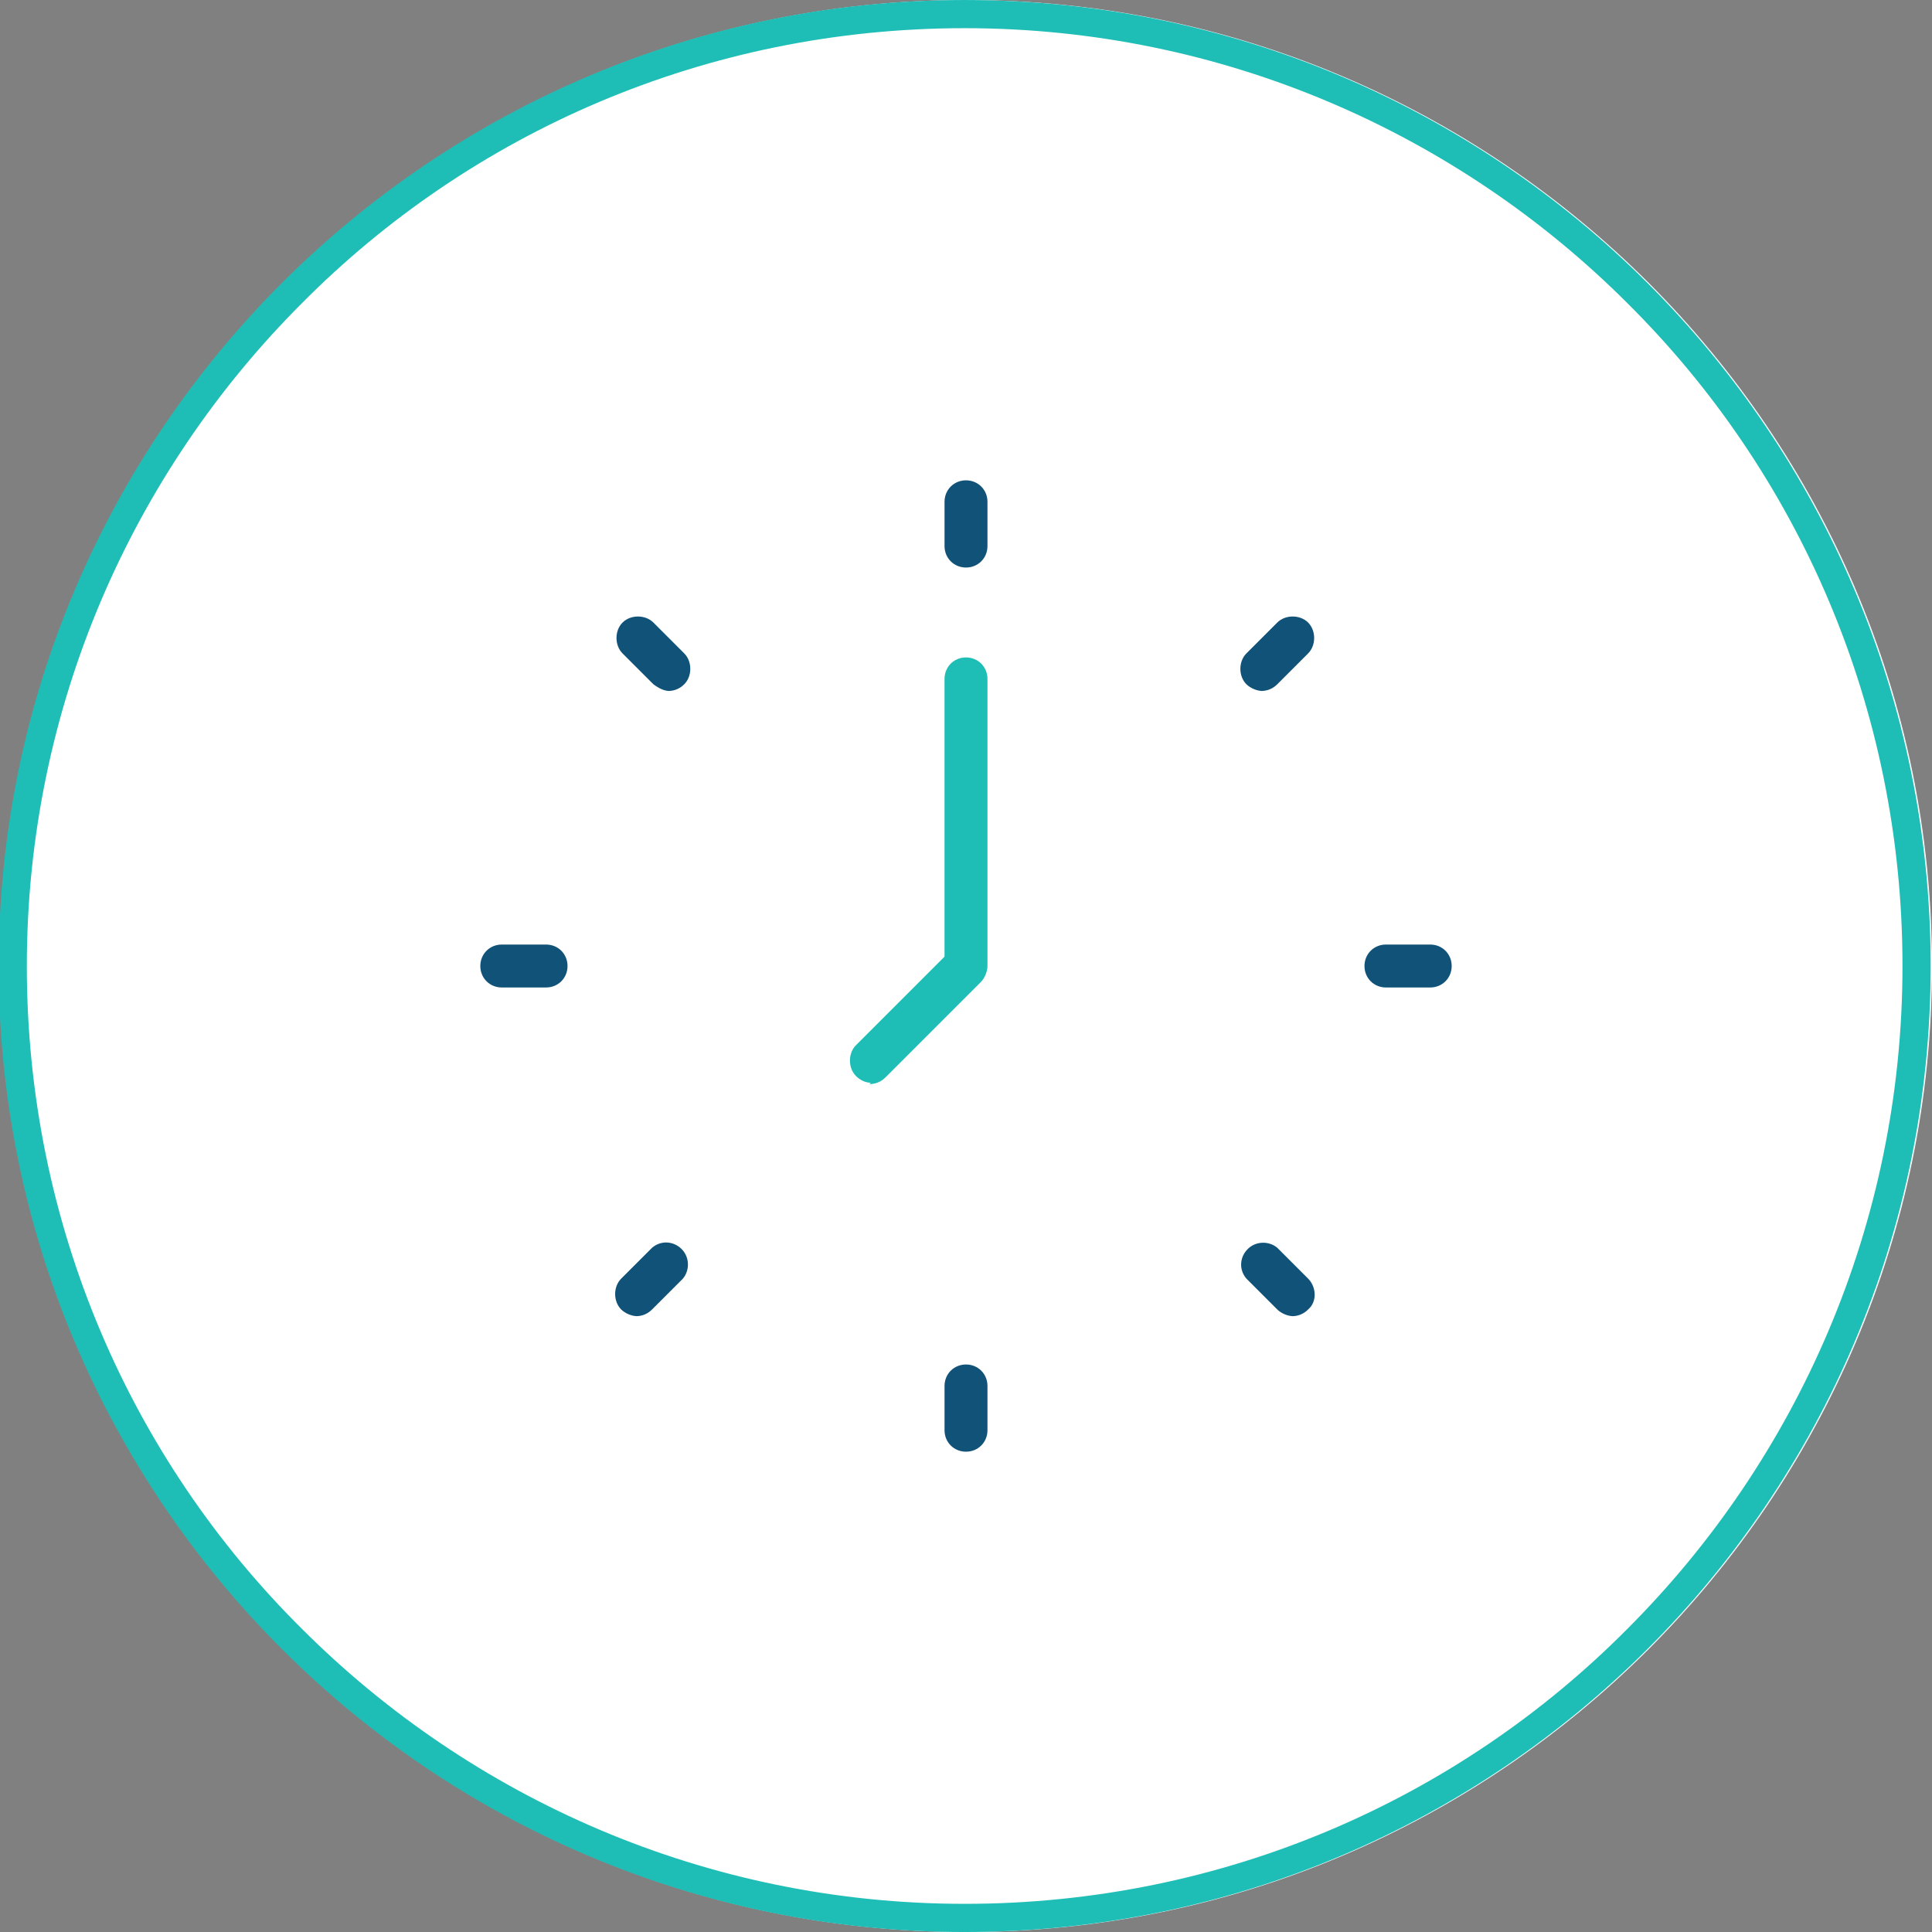 <?xml version="1.0" encoding="UTF-8"?>
<!DOCTYPE svg PUBLIC "-//W3C//DTD SVG 1.1//EN" "http://www.w3.org/Graphics/SVG/1.1/DTD/svg11.dtd">
<!-- Creator: CorelDRAW 2017 -->
<svg xmlns="http://www.w3.org/2000/svg" xml:space="preserve" width="84.666mm" height="84.667mm" version="1.1" style="shape-rendering:geometricPrecision; text-rendering:geometricPrecision; image-rendering:optimizeQuality; fill-rule:evenodd; clip-rule:evenodd"
viewBox="0 0 1440 1440"
 xmlns:xlink="http://www.w3.org/1999/xlink">
 <rect x="0" y="0" width="1440" height="1440" fill="#808080" stroke="none"/>
 <defs>
  <style type="text/css">
   <![CDATA[
    .fil2 {fill:#115278}
    .fil3 {fill:#1EBEB6}
    .fil1 {fill:#1EBEB6;fill-rule:nonzero}
    .fil0 {fill:white;fill-rule:nonzero}
   ]]>
  </style>
 </defs>
 <g id="Layer_x0020_1">
  <g id="_2402082604192">
   <g>
    <path class="fil0" d="M1229 211c130,130 211,310 211,509 0,199 -81,379 -211,509 -130,130 -310,211 -509,211 -199,0 -379,-81 -509,-211 -130,-130 -211,-310 -211,-509 0,-199 81,-379 211,-509 130,-130 310,-211 509,-211 199,0 379,81 509,211z"/>
    <path class="fil1" d="M1418 720c0,-193 -78,-368 -205,-494 -126,-126 -301,-205 -494,-205 -193,0 -368,78 -494,205 -126,126 -205,301 -205,494 0,193 78,368 205,494 126,126 301,205 494,205 193,0 368,-78 494,-205 126,-126 205,-301 205,-494zm-190 -509c130,130 211,310 211,509 0,199 -81,379 -211,509 -130,130 -310,211 -509,211 -199,0 -379,-81 -509,-211 -130,-130 -211,-310 -211,-509 0,-199 81,-379 211,-509 130,-130 310,-211 509,-211 199,0 379,81 509,211z"/>
   </g>
   <g>
    <path class="fil2" d="M720 423c-9,0 -16,-7 -16,-16l0 -33c0,-9 7,-16 16,-16 9,0 16,7 16,16l0 33c0,9 -7,16 -16,16z"/>
    <path class="fil2" d="M720 1082c-9,0 -16,-7 -16,-16l0 -33c0,-9 7,-16 16,-16 9,0 16,7 16,16l0 33c0,9 -7,16 -16,16z"/>
    <path class="fil2" d="M1066 736l-33 0c-9,0 -16,-7 -16,-16 0,-9 7,-16 16,-16l33 0c9,0 16,7 16,16 0,9 -7,16 -16,16z"/>
    <path class="fil2" d="M407 736l-33 0c-9,0 -16,-7 -16,-16 0,-9 7,-16 16,-16l33 0c9,0 16,7 16,16 0,9 -7,16 -16,16z"/>
    <path class="fil2" d="M964 981c-4,0 -9,-2 -12,-5l-23 -23c-6,-7 -5,-17 2,-23 6,-5 15,-5 21,0l23 23c6,6 7,17 0,23 0,0 0,0 0,0 -3,3 -7,5 -12,5z"/>
    <path class="fil2" d="M499 515c-4,0 -8,-2 -12,-5l-23 -23c-6,-6 -6,-17 0,-23 6,-6 17,-6 23,0l23 23c6,6 6,17 0,23 -3,3 -7,5 -12,5z"/>
    <path class="fil2" d="M941 515c-4,0 -9,-2 -12,-5 -6,-6 -6,-17 0,-23l23 -23c6,-6 17,-6 23,0 6,6 6,17 0,23l-23 23c-3,3 -7,5 -12,5z"/>
    <path class="fil2" d="M475 981c-4,0 -9,-2 -12,-5 -6,-6 -6,-17 0,-23 0,0 0,0 0,0l23 -23c7,-6 17,-5 23,2 5,6 5,15 0,21l-23 23c-3,3 -7,5 -12,5z"/>
    <path class="fil3" d="M649 807c-4,0 -8,-2 -11,-5 -6,-6 -6,-17 0,-23l66 -66 0 -207c0,-9 7,-16 16,-16 9,0 16,7 16,16l0 214c0,4 -2,9 -5,12l-71 71c-3,3 -7,5 -12,5z"/>
   </g>
  </g>
 </g>
</svg>
